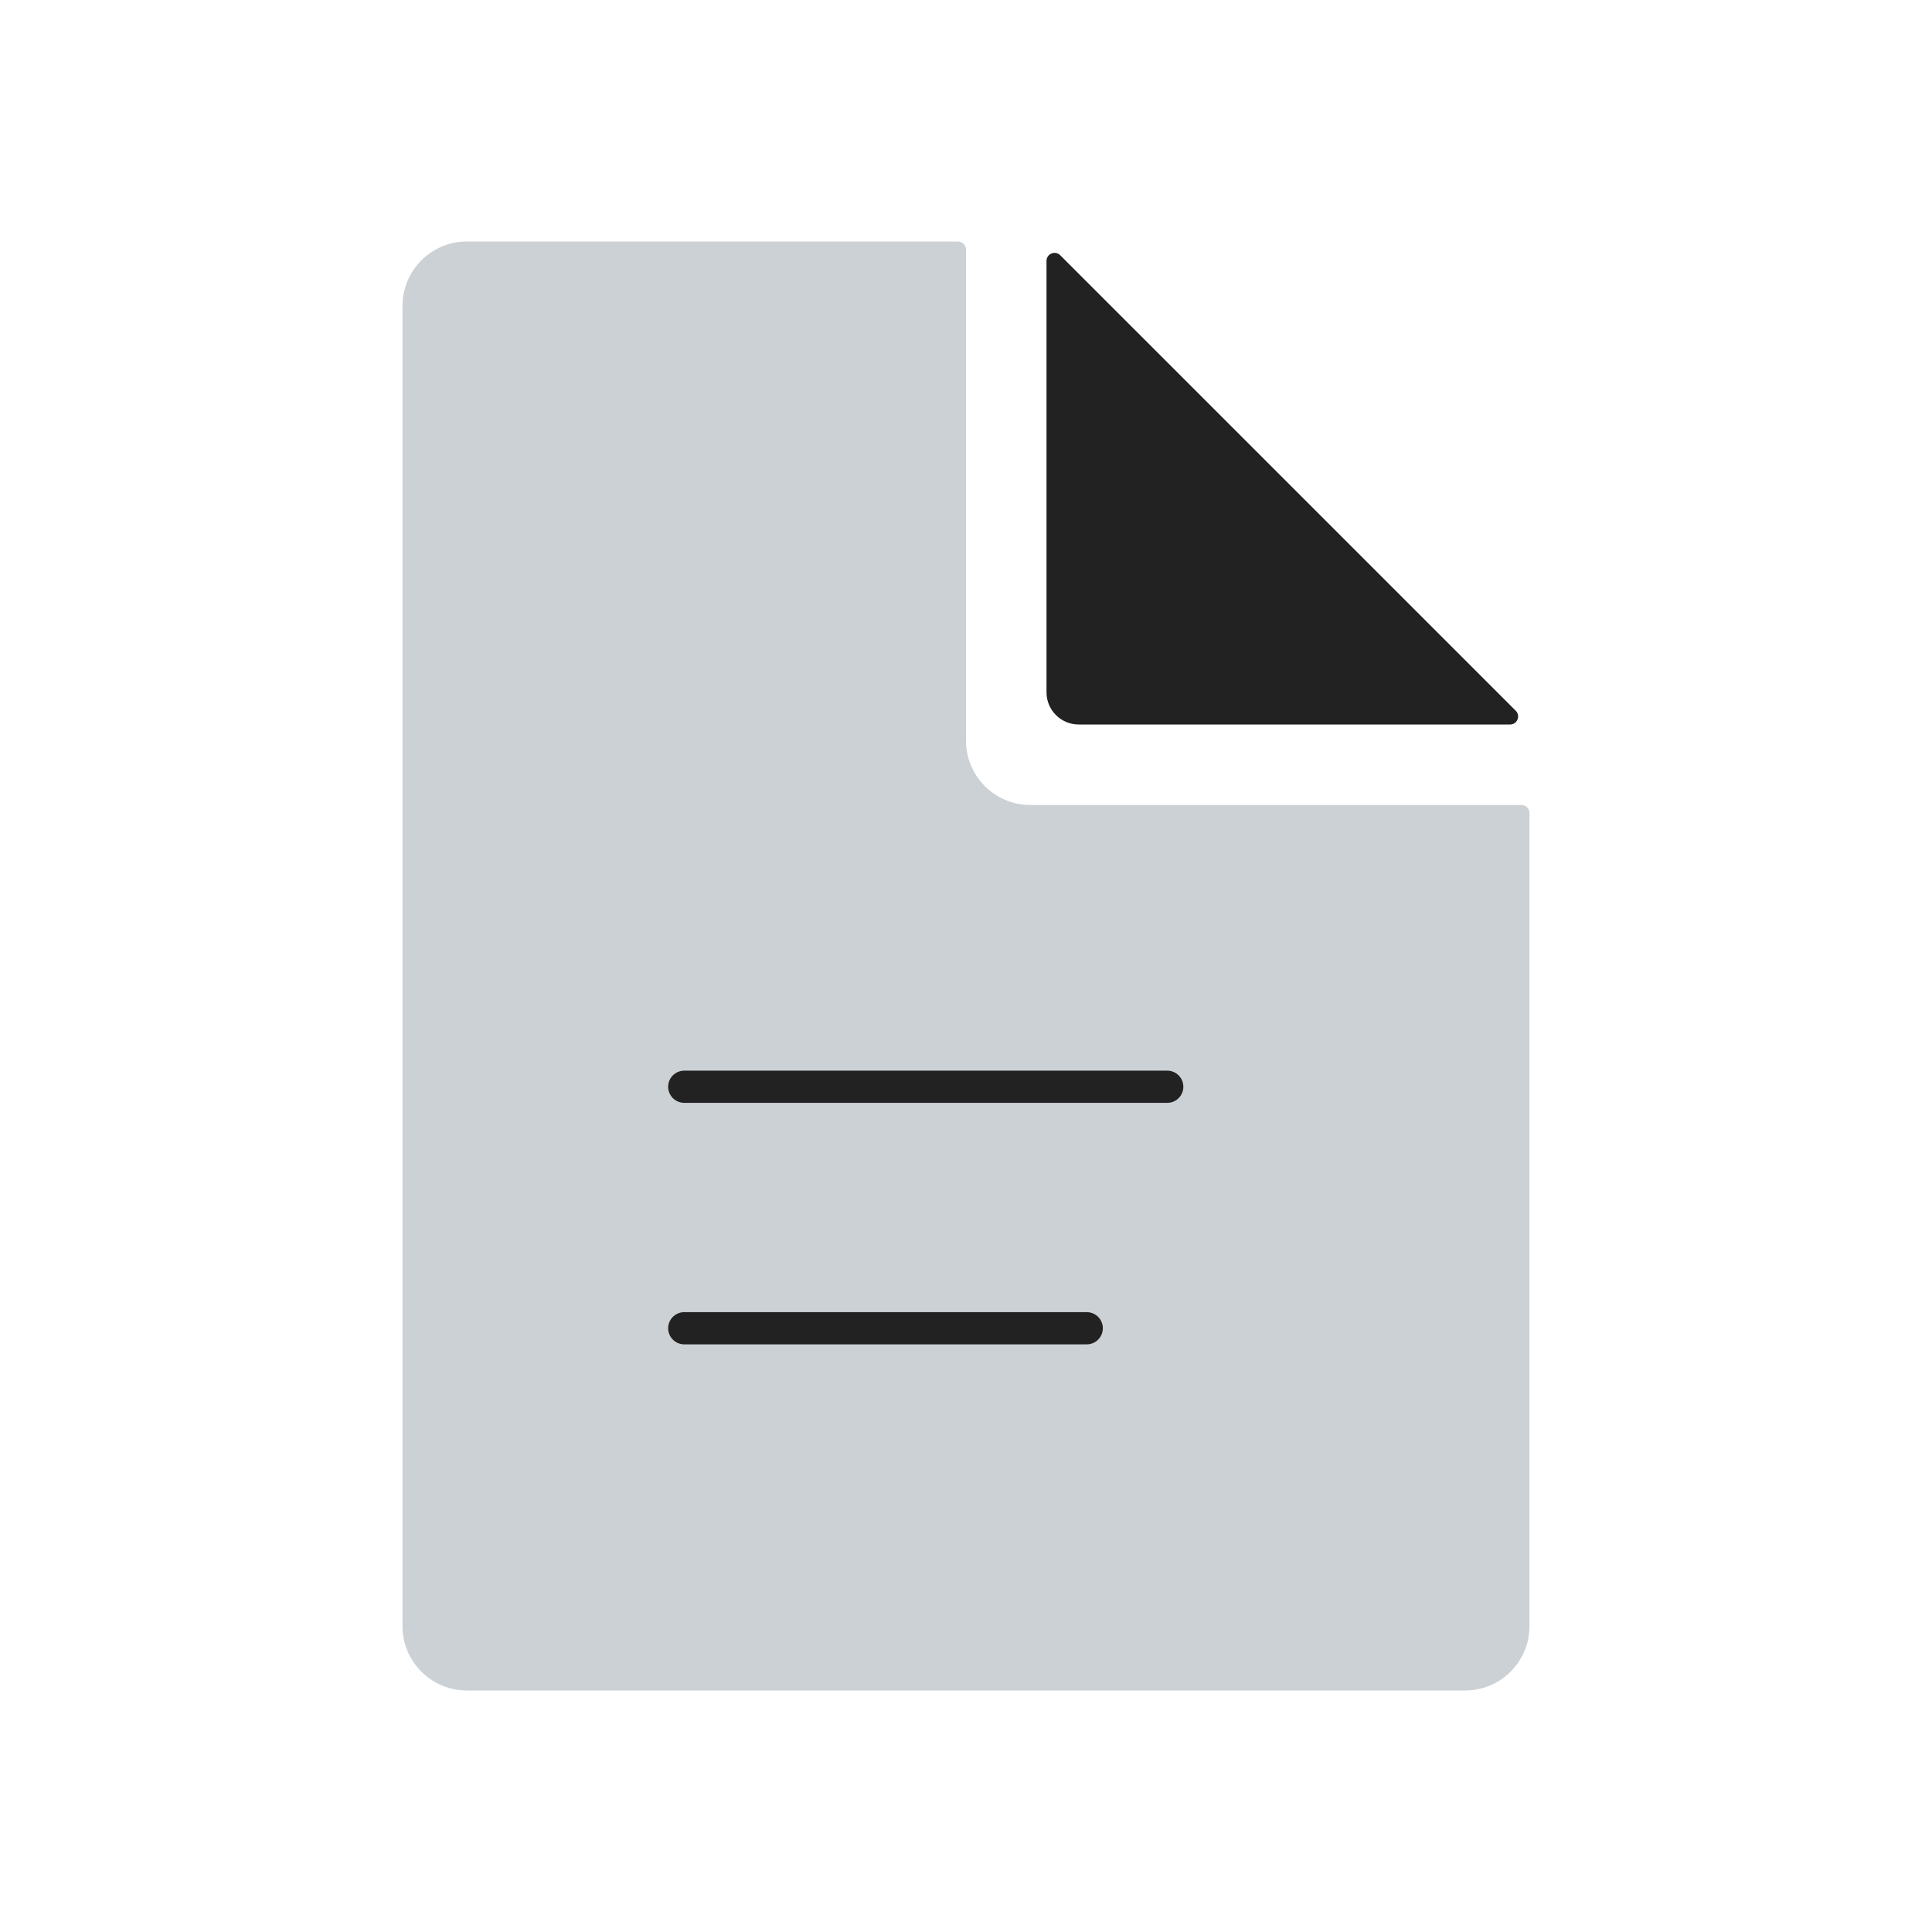 <svg width="60" height="60" viewBox="0 0 60 60" fill="none" xmlns="http://www.w3.org/2000/svg">
<g id="File_dock_duotone">
<path id="Rectangle 4103" d="M12.5 9.5C12.5 8.395 13.395 7.5 14.5 7.5H29.75C29.888 7.5 30 7.612 30 7.75V23C30 24.105 30.895 25 32 25H47.25C47.388 25 47.5 25.112 47.5 25.25V50.5C47.5 51.605 46.605 52.5 45.5 52.5H14.5C13.395 52.5 12.5 51.605 12.5 50.5V9.5Z" fill="#2A4157" fill-opacity="0.24"/>
<path id="Vector 262" d="M32.5 21.5V8.104C32.5 7.881 32.769 7.769 32.927 7.927L47.073 22.073C47.231 22.231 47.119 22.5 46.896 22.5H33.5C32.948 22.5 32.5 22.052 32.5 21.5Z" fill="#222222"/>
<path id="Vector 55" d="M21.25 33.75L36.25 33.75" stroke="#222222" stroke-linecap="round"/>
<path id="Vector 263" d="M21.25 41.25L33.75 41.25" stroke="#222222" stroke-linecap="round"/>
</g>
</svg>
